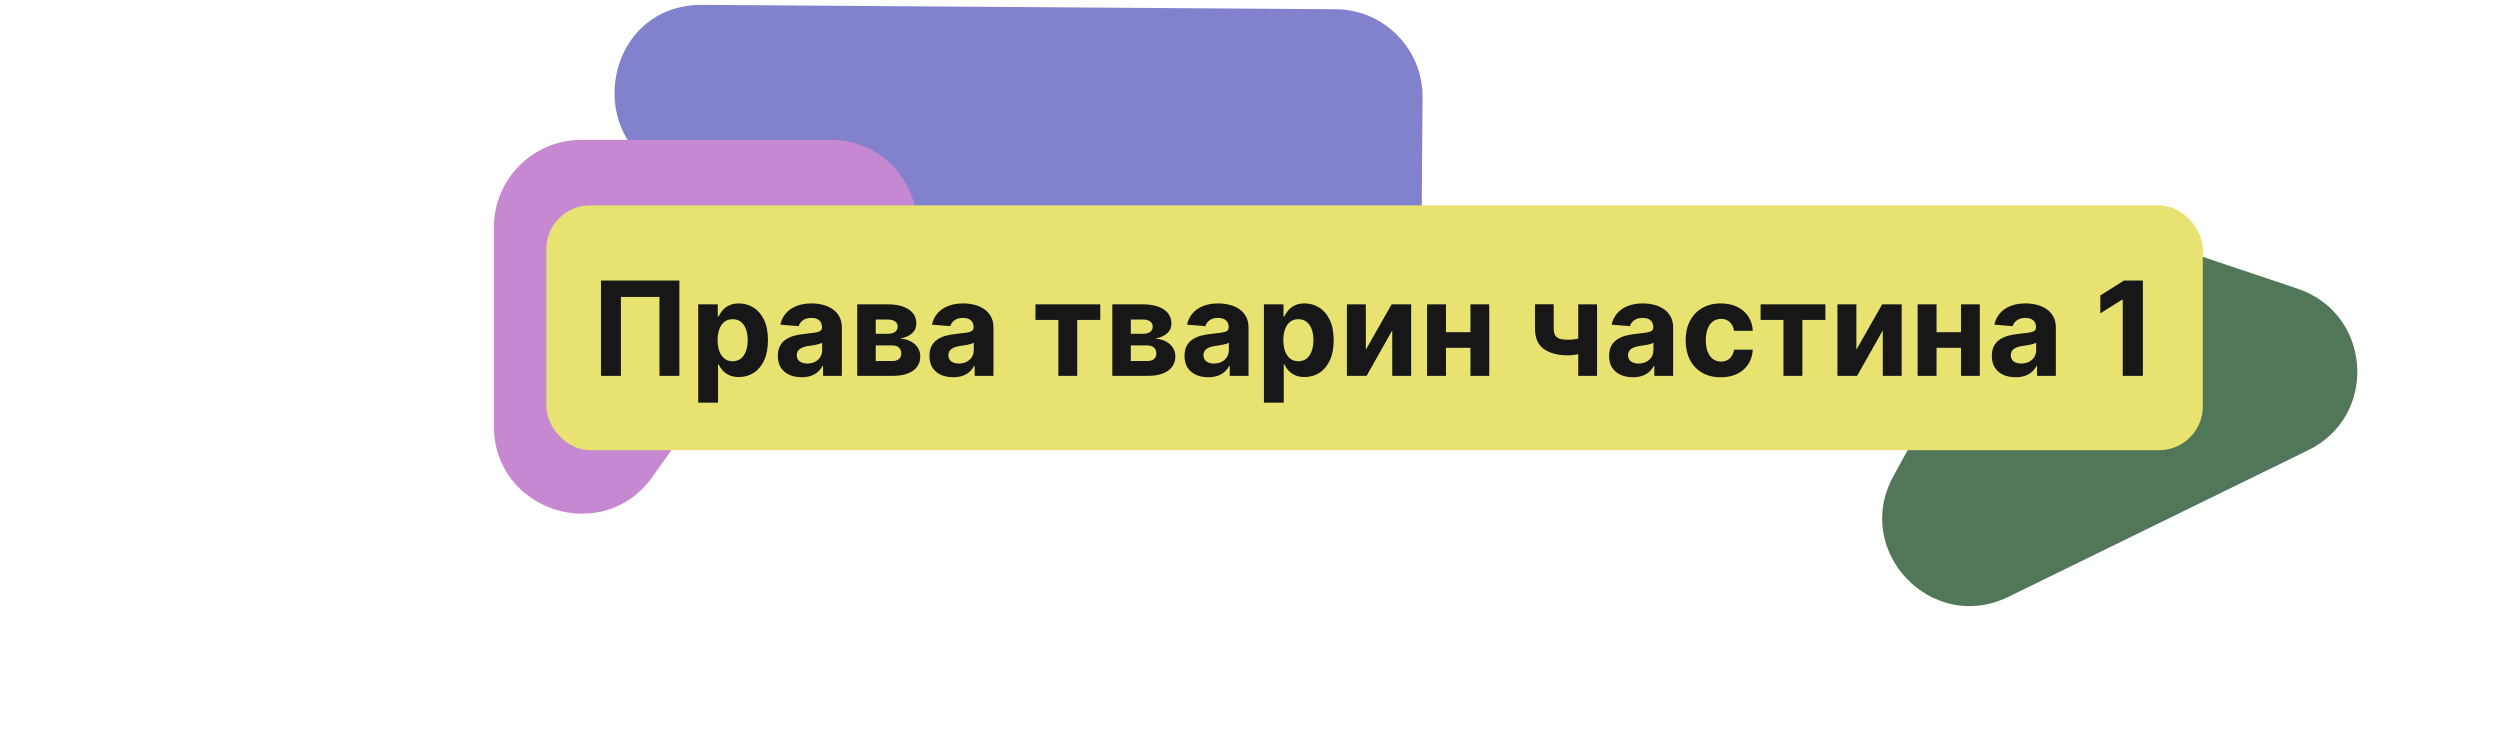 <svg width="572" height="171" viewBox="0 0 572 171" fill="none" xmlns="http://www.w3.org/2000/svg">
<path d="M525.726 66.066C542.674 71.761 544.204 95.135 528.144 102.99L459.517 136.558C441.989 145.132 423.814 126.098 433.189 108.984L458.518 62.742C462.028 56.334 468.753 52.35 476.059 52.35L481.637 52.35C483.803 52.35 485.954 52.702 488.008 53.392L525.726 66.066Z" fill="#527758"/>
<path d="M325.478 22.253C325.555 11.207 316.663 2.191 305.617 2.115L160.76 1.11C137.22 0.946 132.788 34.506 155.564 40.459L220.962 57.554C222.609 57.984 224.194 58.623 225.679 59.455L295.296 98.453C308.574 105.891 324.964 96.362 325.069 81.143L325.478 22.253Z" fill="#8281CE"/>
<path d="M113 52C113 40.954 121.954 32 133 32H189.93C209.835 32 217.521 57.911 200.835 68.765L161.435 94.395C159.318 95.772 157.481 97.537 156.021 99.597L149.319 109.057C138.048 124.965 113 116.99 113 97.495V52Z" fill="#C688D0"/>
<rect x="125" y="47" width="379" height="56" rx="10" fill="#E8E371"/>
<path d="M155.444 64.182V86H150.884V67.932H142.063V86H137.504V64.182H155.444ZM159.751 92.136V69.636H164.225V72.385H164.427C164.626 71.945 164.914 71.497 165.29 71.043C165.674 70.581 166.171 70.197 166.782 69.892C167.4 69.579 168.167 69.423 169.083 69.423C170.276 69.423 171.377 69.736 172.385 70.361C173.394 70.979 174.2 71.913 174.804 73.163C175.407 74.406 175.709 75.965 175.709 77.84C175.709 79.665 175.415 81.206 174.825 82.463C174.243 83.713 173.447 84.661 172.439 85.308C171.437 85.947 170.315 86.266 169.072 86.266C168.192 86.266 167.442 86.121 166.824 85.829C166.214 85.538 165.713 85.173 165.322 84.732C164.932 84.285 164.633 83.834 164.427 83.379H164.289V92.136H159.751ZM164.193 77.818C164.193 78.791 164.328 79.64 164.598 80.364C164.868 81.089 165.258 81.653 165.77 82.058C166.281 82.456 166.903 82.655 167.634 82.655C168.373 82.655 168.998 82.452 169.509 82.048C170.02 81.636 170.407 81.067 170.67 80.343C170.94 79.612 171.075 78.77 171.075 77.818C171.075 76.874 170.944 76.043 170.681 75.325C170.418 74.608 170.031 74.047 169.52 73.642C169.008 73.237 168.38 73.035 167.634 73.035C166.895 73.035 166.27 73.23 165.759 73.621C165.255 74.011 164.868 74.565 164.598 75.283C164.328 76 164.193 76.845 164.193 77.818ZM183.401 86.309C182.357 86.309 181.427 86.128 180.61 85.766C179.793 85.396 179.147 84.853 178.671 84.136C178.202 83.411 177.968 82.509 177.968 81.43C177.968 80.521 178.135 79.757 178.469 79.139C178.802 78.521 179.257 78.024 179.832 77.648C180.407 77.271 181.061 76.987 181.792 76.796C182.531 76.604 183.305 76.469 184.115 76.391C185.067 76.291 185.834 76.199 186.416 76.114C186.998 76.021 187.421 75.886 187.684 75.709C187.947 75.531 188.078 75.269 188.078 74.921V74.856C188.078 74.182 187.865 73.66 187.439 73.29C187.02 72.921 186.423 72.737 185.649 72.737C184.832 72.737 184.182 72.918 183.699 73.28C183.216 73.635 182.897 74.082 182.741 74.622L178.543 74.281C178.756 73.287 179.175 72.428 179.8 71.703C180.425 70.972 181.231 70.41 182.219 70.02C183.213 69.622 184.363 69.423 185.67 69.423C186.579 69.423 187.449 69.53 188.28 69.743C189.118 69.956 189.861 70.286 190.507 70.734C191.16 71.181 191.675 71.756 192.052 72.46C192.428 73.156 192.616 73.99 192.616 74.963V86H188.312V83.731H188.184C187.922 84.242 187.57 84.693 187.13 85.084C186.689 85.467 186.16 85.769 185.542 85.989C184.925 86.202 184.211 86.309 183.401 86.309ZM184.701 83.177C185.368 83.177 185.958 83.046 186.469 82.783C186.981 82.513 187.382 82.151 187.673 81.696C187.964 81.242 188.11 80.727 188.11 80.151V78.415C187.968 78.507 187.773 78.592 187.524 78.671C187.282 78.742 187.009 78.809 186.704 78.873C186.398 78.93 186.093 78.983 185.787 79.033C185.482 79.075 185.205 79.114 184.956 79.15C184.424 79.228 183.959 79.352 183.561 79.523C183.163 79.693 182.854 79.924 182.634 80.215C182.414 80.499 182.304 80.854 182.304 81.281C182.304 81.898 182.528 82.371 182.975 82.697C183.43 83.017 184.005 83.177 184.701 83.177ZM196.137 86V69.636H203.115C205.132 69.636 206.727 70.02 207.899 70.787C209.07 71.554 209.656 72.644 209.656 74.058C209.656 74.945 209.326 75.684 208.666 76.273C208.005 76.863 207.089 77.261 205.917 77.467C206.897 77.538 207.732 77.761 208.421 78.138C209.117 78.507 209.646 78.987 210.008 79.576C210.377 80.165 210.562 80.819 210.562 81.536C210.562 82.467 210.313 83.266 209.816 83.933C209.326 84.601 208.605 85.112 207.654 85.467C206.709 85.822 205.555 86 204.191 86H196.137ZM200.367 82.602H204.191C204.823 82.602 205.317 82.452 205.672 82.154C206.034 81.849 206.215 81.433 206.215 80.908C206.215 80.325 206.034 79.867 205.672 79.533C205.317 79.2 204.823 79.033 204.191 79.033H200.367V82.602ZM200.367 76.369H203.211C203.666 76.369 204.053 76.305 204.372 76.178C204.699 76.043 204.948 75.851 205.118 75.602C205.296 75.354 205.384 75.059 205.384 74.718C205.384 74.214 205.182 73.82 204.777 73.535C204.372 73.251 203.818 73.109 203.115 73.109H200.367V76.369ZM218.089 86.309C217.045 86.309 216.114 86.128 215.297 85.766C214.481 85.396 213.834 84.853 213.358 84.136C212.89 83.411 212.655 82.509 212.655 81.43C212.655 80.521 212.822 79.757 213.156 79.139C213.49 78.521 213.944 78.024 214.52 77.648C215.095 77.271 215.748 76.987 216.48 76.796C217.219 76.604 217.993 76.469 218.802 76.391C219.754 76.291 220.521 76.199 221.104 76.114C221.686 76.021 222.108 75.886 222.371 75.709C222.634 75.531 222.765 75.269 222.765 74.921V74.856C222.765 74.182 222.552 73.66 222.126 73.29C221.707 72.921 221.111 72.737 220.336 72.737C219.52 72.737 218.87 72.918 218.387 73.28C217.904 73.635 217.584 74.082 217.428 74.622L213.231 74.281C213.444 73.287 213.863 72.428 214.488 71.703C215.113 70.972 215.919 70.41 216.906 70.02C217.9 69.622 219.051 69.423 220.358 69.423C221.267 69.423 222.137 69.53 222.968 69.743C223.806 69.956 224.548 70.286 225.194 70.734C225.848 71.181 226.363 71.756 226.739 72.46C227.116 73.156 227.304 73.99 227.304 74.963V86H223V83.731H222.872C222.609 84.242 222.258 84.693 221.817 85.084C221.377 85.467 220.848 85.769 220.23 85.989C219.612 86.202 218.898 86.309 218.089 86.309ZM219.388 83.177C220.056 83.177 220.645 83.046 221.157 82.783C221.668 82.513 222.069 82.151 222.361 81.696C222.652 81.242 222.797 80.727 222.797 80.151V78.415C222.655 78.507 222.46 78.592 222.211 78.671C221.97 78.742 221.697 78.809 221.391 78.873C221.086 78.93 220.78 78.983 220.475 79.033C220.17 79.075 219.893 79.114 219.644 79.15C219.111 79.228 218.646 79.352 218.248 79.523C217.851 79.693 217.542 79.924 217.322 80.215C217.101 80.499 216.991 80.854 216.991 81.281C216.991 81.898 217.215 82.371 217.662 82.697C218.117 83.017 218.692 83.177 219.388 83.177ZM236.916 73.205V69.636H251.745V73.205H246.472V86H242.147V73.205H236.916ZM254.497 86V69.636H261.475C263.492 69.636 265.086 70.02 266.258 70.787C267.43 71.554 268.016 72.644 268.016 74.058C268.016 74.945 267.686 75.684 267.025 76.273C266.365 76.863 265.448 77.261 264.276 77.467C265.257 77.538 266.091 77.761 266.78 78.138C267.476 78.507 268.005 78.987 268.367 79.576C268.737 80.165 268.921 80.819 268.921 81.536C268.921 82.467 268.673 83.266 268.176 83.933C267.686 84.601 266.965 85.112 266.013 85.467C265.068 85.822 263.914 86 262.551 86H254.497ZM258.726 82.602H262.551C263.183 82.602 263.676 82.452 264.031 82.154C264.394 81.849 264.575 81.433 264.575 80.908C264.575 80.325 264.394 79.867 264.031 79.533C263.676 79.2 263.183 79.033 262.551 79.033H258.726V82.602ZM258.726 76.369H261.57C262.025 76.369 262.412 76.305 262.732 76.178C263.058 76.043 263.307 75.851 263.477 75.602C263.655 75.354 263.744 75.059 263.744 74.718C263.744 74.214 263.541 73.82 263.137 73.535C262.732 73.251 262.178 73.109 261.475 73.109H258.726V76.369ZM276.448 86.309C275.404 86.309 274.474 86.128 273.657 85.766C272.84 85.396 272.194 84.853 271.718 84.136C271.249 83.411 271.015 82.509 271.015 81.43C271.015 80.521 271.182 79.757 271.515 79.139C271.849 78.521 272.304 78.024 272.879 77.648C273.454 77.271 274.108 76.987 274.839 76.796C275.578 76.604 276.352 76.469 277.162 76.391C278.113 76.291 278.881 76.199 279.463 76.114C280.045 76.021 280.468 75.886 280.731 75.709C280.993 75.531 281.125 75.269 281.125 74.921V74.856C281.125 74.182 280.912 73.66 280.486 73.29C280.067 72.921 279.47 72.737 278.696 72.737C277.879 72.737 277.229 72.918 276.746 73.28C276.263 73.635 275.944 74.082 275.787 74.622L271.59 74.281C271.803 73.287 272.222 72.428 272.847 71.703C273.472 70.972 274.278 70.41 275.265 70.02C276.26 69.622 277.41 69.423 278.717 69.423C279.626 69.423 280.496 69.53 281.327 69.743C282.165 69.956 282.907 70.286 283.554 70.734C284.207 71.181 284.722 71.756 285.099 72.46C285.475 73.156 285.663 73.99 285.663 74.963V86H281.359V83.731H281.231C280.969 84.242 280.617 84.693 280.177 85.084C279.736 85.467 279.207 85.769 278.589 85.989C277.971 86.202 277.258 86.309 276.448 86.309ZM277.748 83.177C278.415 83.177 279.005 83.046 279.516 82.783C280.028 82.513 280.429 82.151 280.72 81.696C281.011 81.242 281.157 80.727 281.157 80.151V78.415C281.015 78.507 280.819 78.592 280.571 78.671C280.329 78.742 280.056 78.809 279.751 78.873C279.445 78.93 279.14 78.983 278.834 79.033C278.529 79.075 278.252 79.114 278.003 79.15C277.471 79.228 277.006 79.352 276.608 79.523C276.21 79.693 275.901 79.924 275.681 80.215C275.461 80.499 275.351 80.854 275.351 81.281C275.351 81.898 275.574 82.371 276.022 82.697C276.476 83.017 277.052 83.177 277.748 83.177ZM289.184 92.136V69.636H293.659V72.385H293.861C294.06 71.945 294.347 71.497 294.724 71.043C295.107 70.581 295.605 70.197 296.215 69.892C296.833 69.579 297.6 69.423 298.517 69.423C299.71 69.423 300.811 69.736 301.819 70.361C302.828 70.979 303.634 71.913 304.237 73.163C304.841 74.406 305.143 75.965 305.143 77.84C305.143 79.665 304.848 81.206 304.259 82.463C303.676 83.713 302.881 84.661 301.872 85.308C300.871 85.947 299.749 86.266 298.506 86.266C297.625 86.266 296.876 86.121 296.258 85.829C295.647 85.538 295.146 85.173 294.756 84.732C294.365 84.285 294.067 83.834 293.861 83.379H293.722V92.136H289.184ZM293.627 77.818C293.627 78.791 293.762 79.64 294.031 80.364C294.301 81.089 294.692 81.653 295.203 82.058C295.715 82.456 296.336 82.655 297.068 82.655C297.806 82.655 298.431 82.452 298.943 82.048C299.454 81.636 299.841 81.067 300.104 80.343C300.374 79.612 300.509 78.77 300.509 77.818C300.509 76.874 300.377 76.043 300.115 75.325C299.852 74.608 299.465 74.047 298.953 73.642C298.442 73.237 297.813 73.035 297.068 73.035C296.329 73.035 295.704 73.23 295.193 73.621C294.688 74.011 294.301 74.565 294.031 75.283C293.762 76 293.627 76.845 293.627 77.818ZM312.504 80.013L318.396 69.636H322.87V86H318.545V75.592L312.675 86H308.169V69.636H312.504V80.013ZM337.897 76.007V79.576H329.353V76.007H337.897ZM330.844 69.636V86H326.508V69.636H330.844ZM340.741 69.636V86H336.437V69.636H340.741ZM365.407 69.636V86H361.103V69.636H365.407ZM363.308 76.817V80.396C362.96 80.553 362.527 80.702 362.008 80.844C361.49 80.979 360.946 81.089 360.378 81.174C359.81 81.259 359.277 81.302 358.78 81.302C356.429 81.302 354.579 80.819 353.23 79.853C351.88 78.88 351.206 77.328 351.206 75.197V69.615H355.488V75.197C355.488 75.829 355.595 76.33 355.808 76.7C356.028 77.069 356.376 77.335 356.852 77.499C357.335 77.655 357.978 77.733 358.78 77.733C359.526 77.733 360.257 77.655 360.975 77.499C361.692 77.342 362.47 77.115 363.308 76.817ZM373.596 86.309C372.552 86.309 371.622 86.128 370.805 85.766C369.988 85.396 369.342 84.853 368.866 84.136C368.398 83.411 368.163 82.509 368.163 81.43C368.163 80.521 368.33 79.757 368.664 79.139C368.998 78.521 369.452 78.024 370.028 77.648C370.603 77.271 371.256 76.987 371.988 76.796C372.726 76.604 373.501 76.469 374.31 76.391C375.262 76.291 376.029 76.199 376.611 76.114C377.194 76.021 377.616 75.886 377.879 75.709C378.142 75.531 378.273 75.269 378.273 74.921V74.856C378.273 74.182 378.06 73.66 377.634 73.29C377.215 72.921 376.618 72.737 375.844 72.737C375.028 72.737 374.378 72.918 373.895 73.28C373.412 73.635 373.092 74.082 372.936 74.622L368.738 74.281C368.952 73.287 369.371 72.428 369.996 71.703C370.621 70.972 371.427 70.41 372.414 70.02C373.408 69.622 374.559 69.423 375.866 69.423C376.775 69.423 377.645 69.53 378.476 69.743C379.314 69.956 380.056 70.286 380.702 70.734C381.356 71.181 381.871 71.756 382.247 72.46C382.623 73.156 382.812 73.99 382.812 74.963V86H378.508V83.731H378.38C378.117 84.242 377.765 84.693 377.325 85.084C376.885 85.467 376.356 85.769 375.738 85.989C375.12 86.202 374.406 86.309 373.596 86.309ZM374.896 83.177C375.564 83.177 376.153 83.046 376.665 82.783C377.176 82.513 377.577 82.151 377.868 81.696C378.16 81.242 378.305 80.727 378.305 80.151V78.415C378.163 78.507 377.968 78.592 377.719 78.671C377.478 78.742 377.204 78.809 376.899 78.873C376.594 78.93 376.288 78.983 375.983 79.033C375.677 79.075 375.4 79.114 375.152 79.15C374.619 79.228 374.154 79.352 373.756 79.523C373.358 79.693 373.05 79.924 372.829 80.215C372.609 80.499 372.499 80.854 372.499 81.281C372.499 81.898 372.723 82.371 373.17 82.697C373.625 83.017 374.2 83.177 374.896 83.177ZM393.726 86.32C392.05 86.32 390.608 85.965 389.401 85.254C388.2 84.537 387.277 83.543 386.631 82.271C385.992 81 385.672 79.537 385.672 77.882C385.672 76.206 385.995 74.736 386.642 73.472C387.295 72.2 388.222 71.21 389.422 70.499C390.622 69.782 392.05 69.423 393.705 69.423C395.132 69.423 396.382 69.683 397.455 70.201C398.527 70.719 399.376 71.447 400.001 72.385C400.626 73.322 400.97 74.423 401.034 75.688H396.752C396.631 74.871 396.311 74.214 395.793 73.717C395.281 73.212 394.61 72.96 393.779 72.96C393.076 72.96 392.462 73.152 391.936 73.535C391.418 73.912 391.013 74.462 390.722 75.187C390.431 75.911 390.285 76.788 390.285 77.818C390.285 78.862 390.427 79.75 390.711 80.481C391.002 81.213 391.411 81.771 391.936 82.154C392.462 82.538 393.076 82.729 393.779 82.729C394.298 82.729 394.763 82.623 395.175 82.41C395.594 82.197 395.938 81.888 396.208 81.483C396.485 81.071 396.666 80.577 396.752 80.002H401.034C400.963 81.252 400.622 82.353 400.012 83.305C399.408 84.249 398.573 84.988 397.508 85.521C396.443 86.053 395.182 86.32 393.726 86.32ZM402.824 73.205V69.636H417.654V73.205H412.38V86H408.055V73.205H402.824ZM424.741 80.013L430.632 69.636H435.107V86H430.781V75.592L424.911 86H420.405V69.636H424.741V80.013ZM450.133 76.007V79.576H441.589V76.007H450.133ZM443.081 69.636V86H438.745V69.636H443.081ZM452.978 69.636V86H448.674V69.636H452.978ZM461.165 86.309C460.121 86.309 459.19 86.128 458.374 85.766C457.557 85.396 456.911 84.853 456.435 84.136C455.966 83.411 455.732 82.509 455.732 81.43C455.732 80.521 455.898 79.757 456.232 79.139C456.566 78.521 457.021 78.024 457.596 77.648C458.171 77.271 458.825 76.987 459.556 76.796C460.295 76.604 461.069 76.469 461.879 76.391C462.83 76.291 463.597 76.199 464.18 76.114C464.762 76.021 465.185 75.886 465.447 75.709C465.71 75.531 465.842 75.269 465.842 74.921V74.856C465.842 74.182 465.629 73.66 465.202 73.29C464.783 72.921 464.187 72.737 463.413 72.737C462.596 72.737 461.946 72.918 461.463 73.28C460.98 73.635 460.661 74.082 460.504 74.622L456.307 74.281C456.52 73.287 456.939 72.428 457.564 71.703C458.189 70.972 458.995 70.41 459.982 70.02C460.977 69.622 462.127 69.423 463.434 69.423C464.343 69.423 465.213 69.53 466.044 69.743C466.882 69.956 467.624 70.286 468.271 70.734C468.924 71.181 469.439 71.756 469.815 72.46C470.192 73.156 470.38 73.99 470.38 74.963V86H466.076V83.731H465.948C465.685 84.242 465.334 84.693 464.893 85.084C464.453 85.467 463.924 85.769 463.306 85.989C462.688 86.202 461.974 86.309 461.165 86.309ZM462.464 83.177C463.132 83.177 463.722 83.046 464.233 82.783C464.744 82.513 465.146 82.151 465.437 81.696C465.728 81.242 465.874 80.727 465.874 80.151V78.415C465.732 78.507 465.536 78.592 465.288 78.671C465.046 78.742 464.773 78.809 464.467 78.873C464.162 78.93 463.857 78.983 463.551 79.033C463.246 79.075 462.969 79.114 462.72 79.15C462.188 79.228 461.722 79.352 461.325 79.523C460.927 79.693 460.618 79.924 460.398 80.215C460.178 80.499 460.067 80.854 460.067 81.281C460.067 81.898 460.291 82.371 460.739 82.697C461.193 83.017 461.768 83.177 462.464 83.177ZM490.294 64.182V86H485.681V68.56H485.553L480.557 71.692V67.602L485.958 64.182H490.294Z" fill="#181717"/>
</svg>
